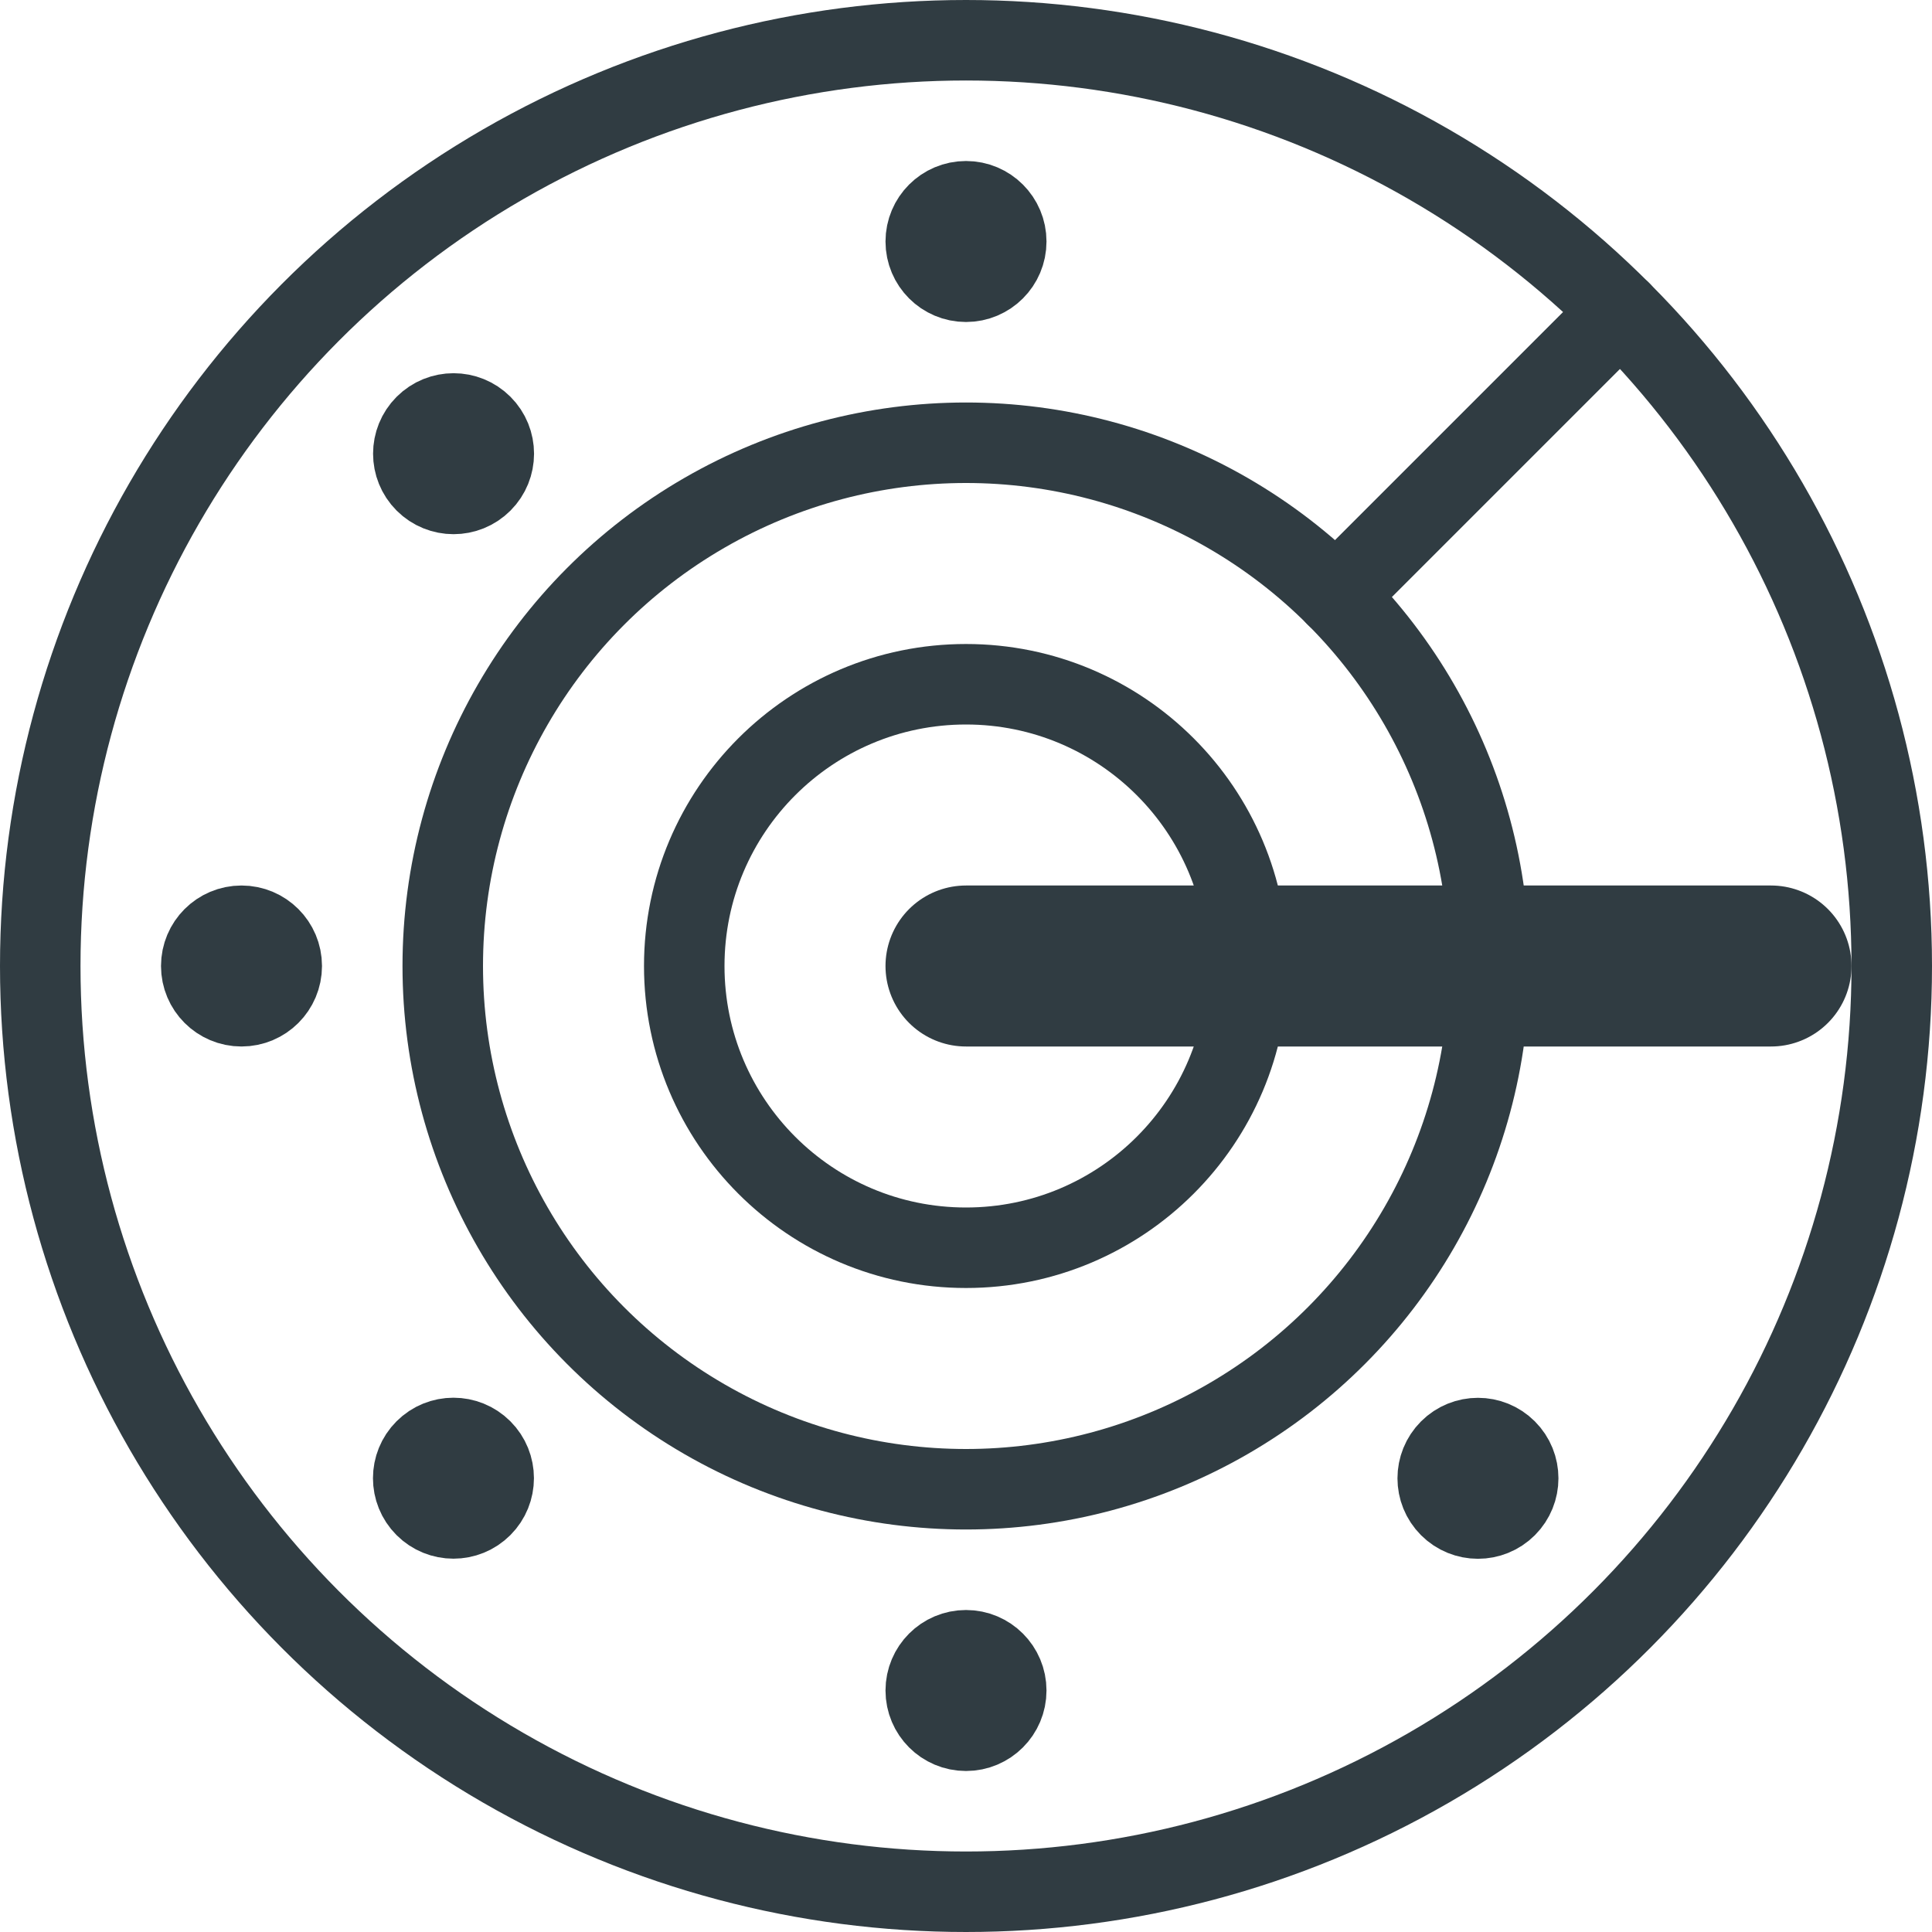 <?xml version="1.0" encoding="iso-8859-1"?>
<!-- Generator: Adobe Illustrator 21.0.0, SVG Export Plug-In . SVG Version: 6.00 Build 0)  -->
<svg version="1.1" id="Layer_1" xmlns="http://www.w3.org/2000/svg" xmlns:xlink="http://www.w3.org/1999/xlink" x="0px" y="0px"
	 viewBox="0 0 24 24" enable-background="new 0 0 24 24" xml:space="preserve">
<g id="XMLID_1624_">
	
		<circle id="XMLID_1554_" fill="none" stroke="#303C42" stroke-linecap="round" stroke-linejoin="round" stroke-miterlimit="10" cx="12" cy="12" r="11.5"/>
	
		<circle id="XMLID_1555_" fill="none" stroke="#303C42" stroke-linecap="round" stroke-linejoin="round" stroke-miterlimit="10" cx="12" cy="12" r="6.5"/>
	
		<circle id="XMLID_1566_" fill="none" stroke="#303C42" stroke-linecap="round" stroke-linejoin="round" stroke-miterlimit="10" cx="12" cy="3" r="0.5"/>
	
		<circle id="XMLID_1571_" fill="none" stroke="#303C42" stroke-linecap="round" stroke-linejoin="round" stroke-miterlimit="10" cx="12" cy="21" r="0.5"/>
	
		<ellipse id="XMLID_1576_" transform="matrix(0.707 -0.707 0.707 0.707 -2.335 5.636)" fill="none" stroke="#303C42" stroke-linecap="round" stroke-linejoin="round" stroke-miterlimit="10" cx="5.636" cy="5.636" rx="0.5" ry="0.5"/>
	
		<ellipse id="XMLID_1575_" transform="matrix(0.707 -0.707 0.707 0.707 -7.607 18.364)" fill="none" stroke="#303C42" stroke-linecap="round" stroke-linejoin="round" stroke-miterlimit="10" cx="18.364" cy="18.364" rx="0.5" ry="0.5"/>
	
		<circle id="XMLID_1578_" fill="none" stroke="#303C42" stroke-linecap="round" stroke-linejoin="round" stroke-miterlimit="10" cx="3" cy="12" r="0.5"/>
	
		<ellipse id="XMLID_1580_" transform="matrix(0.707 -0.707 0.707 0.707 -11.335 9.364)" fill="none" stroke="#303C42" stroke-linecap="round" stroke-linejoin="round" stroke-miterlimit="10" cx="5.636" cy="18.364" rx="0.5" ry="0.5"/>
	
		<line id="XMLID_1572_" fill="none" stroke="#303C42" stroke-linecap="round" stroke-linejoin="round" stroke-miterlimit="10" x1="16.596" y1="7.404" x2="20.132" y2="3.868"/>
	
		<line id="XMLID_1573_" fill="none" stroke="#303C42" stroke-width="2" stroke-linecap="round" stroke-linejoin="round" stroke-miterlimit="10" x1="12" y1="12" x2="22" y2="12"/>
	
		<circle id="XMLID_1570_" fill="none" stroke="#303C42" stroke-linecap="round" stroke-linejoin="round" stroke-miterlimit="10" cx="12" cy="12" r="3.5"/>
</g>
<g>
</g>
<g>
</g>
<g>
</g>
<g>
</g>
<g>
</g>
<g>
</g>
<g>
</g>
<g>
</g>
<g>
</g>
<g>
</g>
<g>
</g>
<g>
</g>
<g>
</g>
<g>
</g>
<g>
</g>
</svg>
